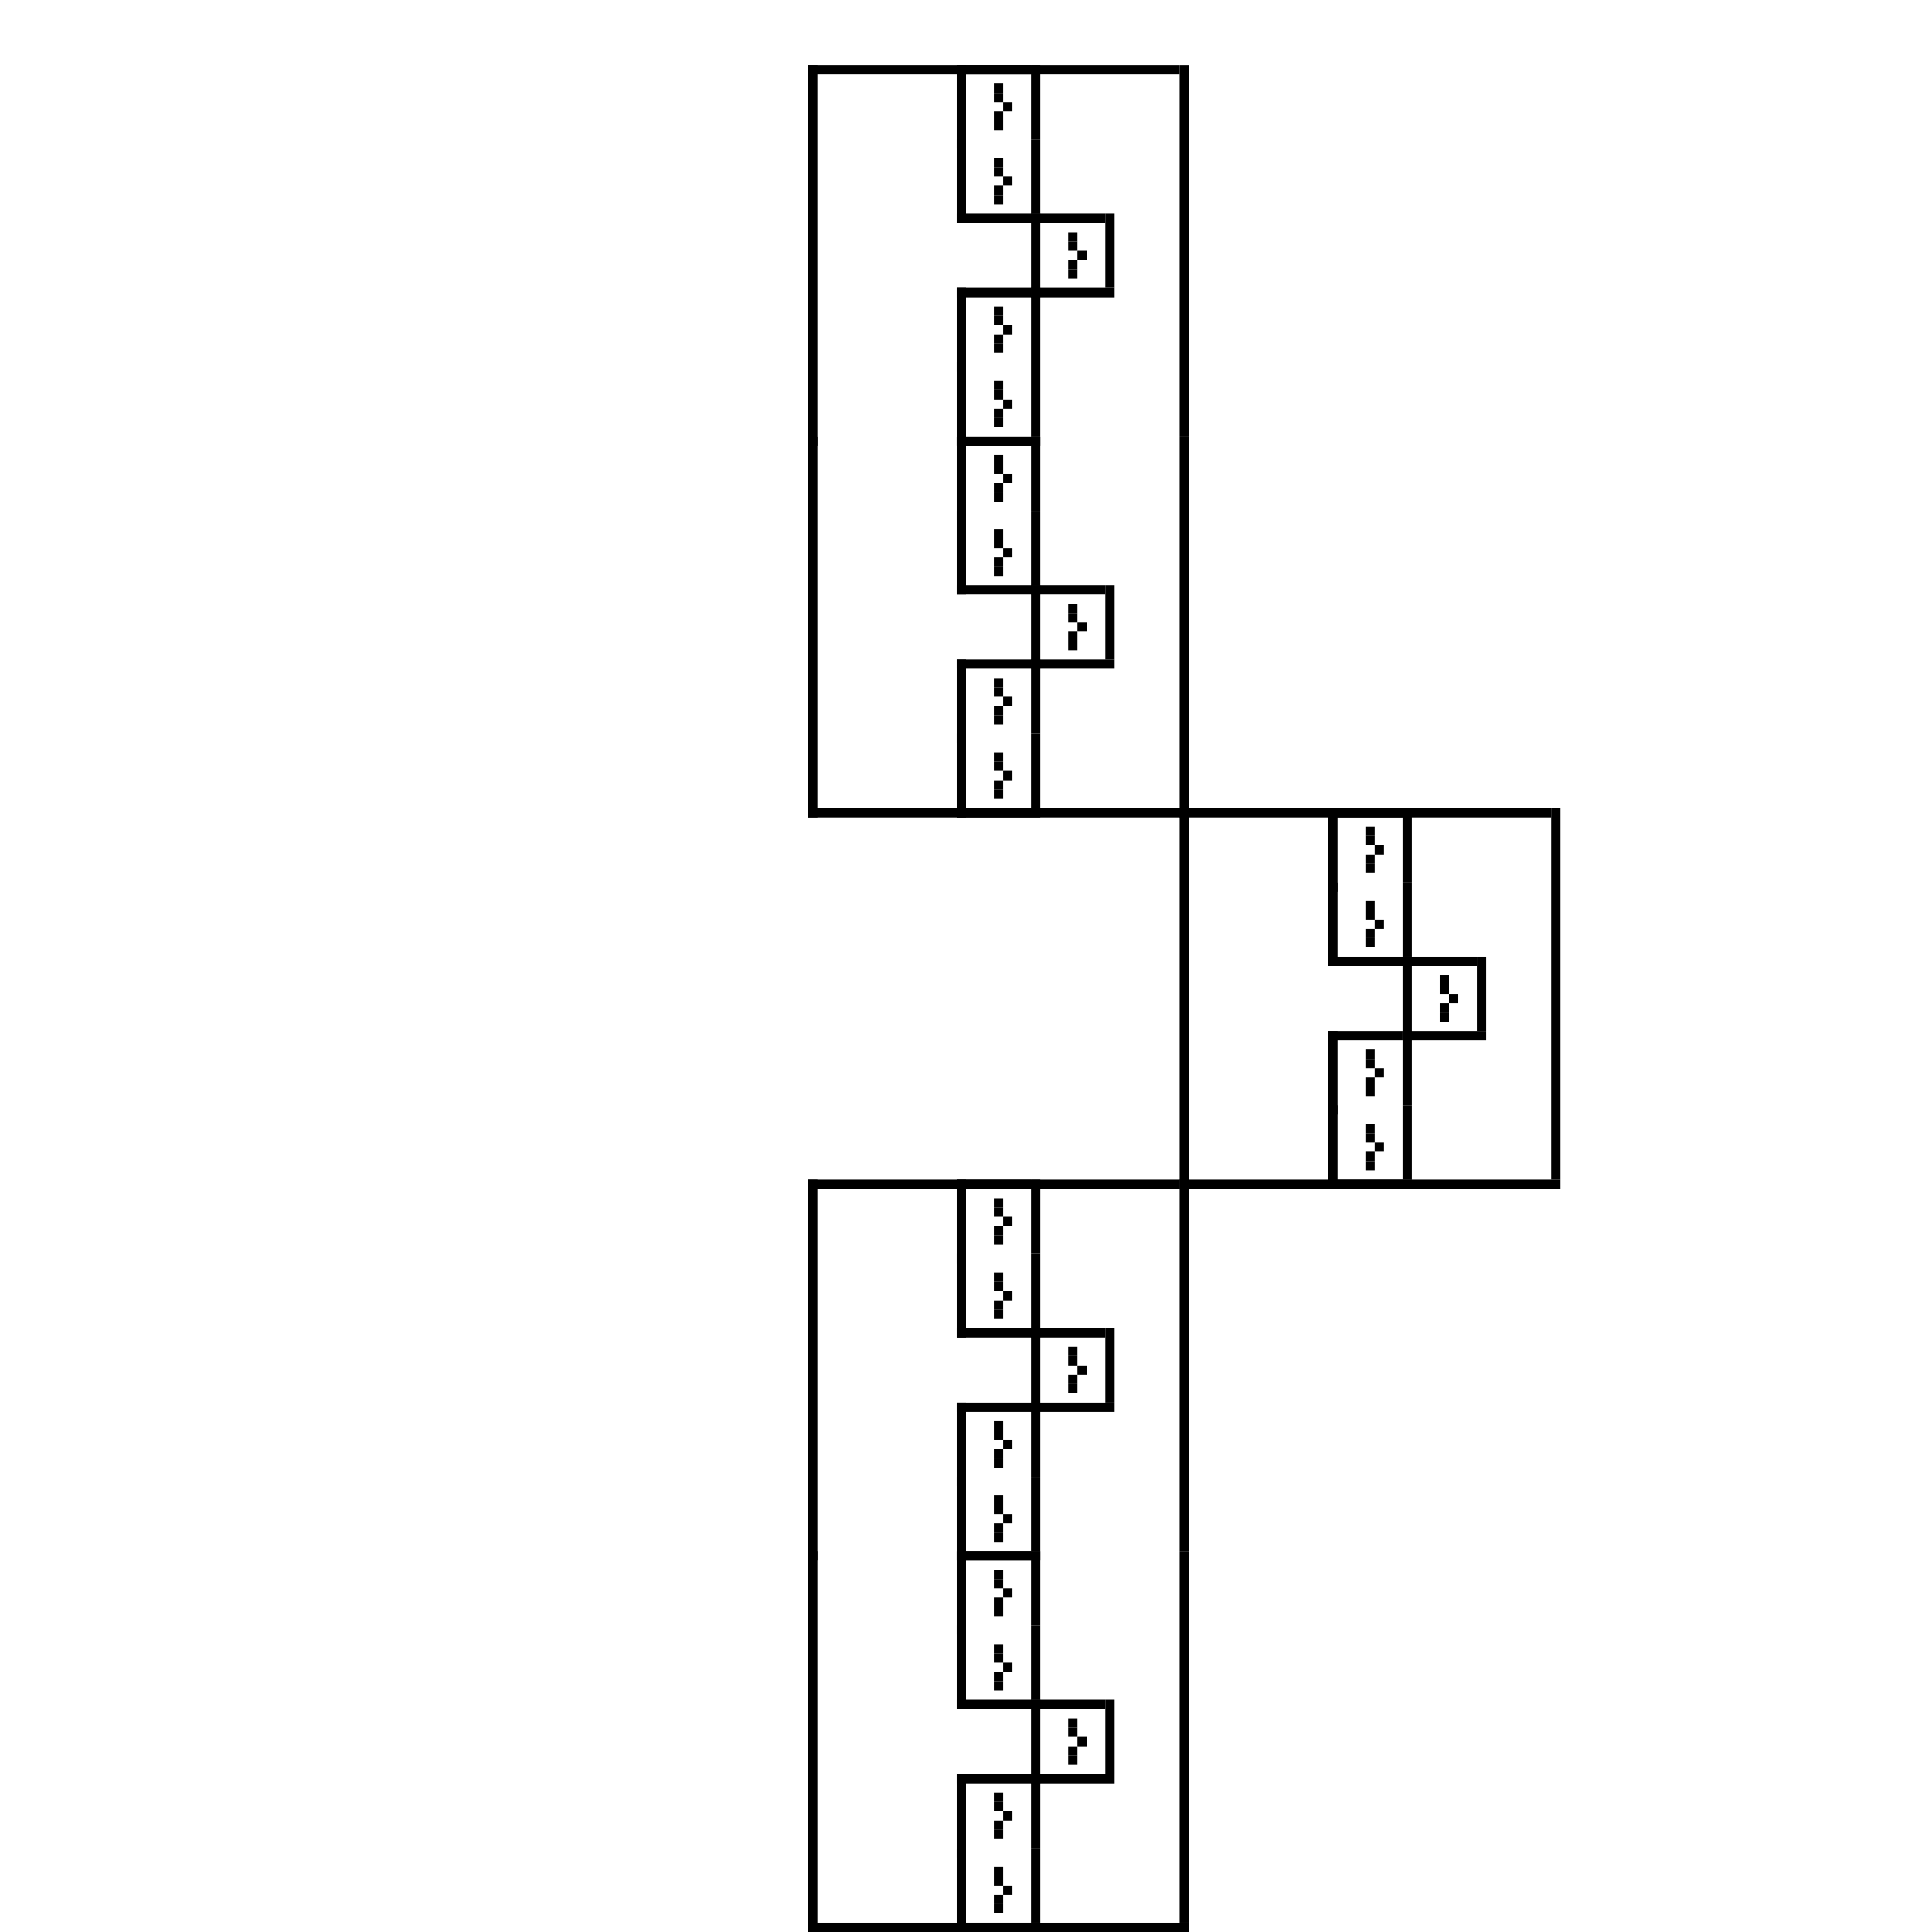 <?xml version="1.0" encoding="utf-8"?><svg xmlns="http://www.w3.org/2000/svg" xmlns:xlink="http://www.w3.org/1999/xlink" width="208" height="208"><rect x="87" y="7" width="1" height="41" /><rect x="127" y="7" width="1" height="40" /><rect x="87" y="7" width="40" height="1" /><rect x="103" y="7" width="1" height="9" /><rect x="111" y="7" width="1" height="8" /><rect x="103" y="7" width="8" height="1" /><rect x="107" y="9" width="1" height="1" /><rect x="107" y="10" width="1" height="1" /><rect x="108" y="11" width="1" height="1" /><rect x="107" y="12" width="1" height="1" /><rect x="107" y="13" width="1" height="1" /><rect x="103" y="15" width="1" height="9" /><rect x="111" y="15" width="1" height="8" /><rect x="103" y="23" width="9" height="1" /><rect x="107" y="17" width="1" height="1" /><rect x="107" y="18" width="1" height="1" /><rect x="108" y="19" width="1" height="1" /><rect x="107" y="20" width="1" height="1" /><rect x="107" y="21" width="1" height="1" /><rect x="111" y="23" width="1" height="9" /><rect x="119" y="23" width="1" height="8" /><rect x="111" y="23" width="8" height="1" /><rect x="111" y="31" width="9" height="1" /><rect x="115" y="25" width="1" height="1" /><rect x="115" y="26" width="1" height="1" /><rect x="116" y="27" width="1" height="1" /><rect x="115" y="28" width="1" height="1" /><rect x="115" y="29" width="1" height="1" /><rect x="103" y="31" width="1" height="9" /><rect x="111" y="31" width="1" height="8" /><rect x="103" y="31" width="8" height="1" /><rect x="107" y="33" width="1" height="1" /><rect x="107" y="34" width="1" height="1" /><rect x="108" y="35" width="1" height="1" /><rect x="107" y="36" width="1" height="1" /><rect x="107" y="37" width="1" height="1" /><rect x="103" y="39" width="1" height="9" /><rect x="111" y="39" width="1" height="8" /><rect x="103" y="47" width="9" height="1" /><rect x="107" y="41" width="1" height="1" /><rect x="107" y="42" width="1" height="1" /><rect x="108" y="43" width="1" height="1" /><rect x="107" y="44" width="1" height="1" /><rect x="107" y="45" width="1" height="1" /><rect x="87" y="47" width="1" height="41" /><rect x="127" y="47" width="1" height="40" /><rect x="87" y="87" width="41" height="1" /><rect x="103" y="47" width="1" height="9" /><rect x="111" y="47" width="1" height="8" /><rect x="103" y="47" width="8" height="1" /><rect x="107" y="49" width="1" height="1" /><rect x="107" y="50" width="1" height="1" /><rect x="108" y="51" width="1" height="1" /><rect x="107" y="52" width="1" height="1" /><rect x="107" y="53" width="1" height="1" /><rect x="103" y="55" width="1" height="9" /><rect x="111" y="55" width="1" height="8" /><rect x="103" y="63" width="9" height="1" /><rect x="107" y="57" width="1" height="1" /><rect x="107" y="58" width="1" height="1" /><rect x="108" y="59" width="1" height="1" /><rect x="107" y="60" width="1" height="1" /><rect x="107" y="61" width="1" height="1" /><rect x="111" y="63" width="1" height="9" /><rect x="119" y="63" width="1" height="8" /><rect x="111" y="63" width="8" height="1" /><rect x="111" y="71" width="9" height="1" /><rect x="115" y="65" width="1" height="1" /><rect x="115" y="66" width="1" height="1" /><rect x="116" y="67" width="1" height="1" /><rect x="115" y="68" width="1" height="1" /><rect x="115" y="69" width="1" height="1" /><rect x="103" y="71" width="1" height="9" /><rect x="111" y="71" width="1" height="8" /><rect x="103" y="71" width="8" height="1" /><rect x="107" y="73" width="1" height="1" /><rect x="107" y="74" width="1" height="1" /><rect x="108" y="75" width="1" height="1" /><rect x="107" y="76" width="1" height="1" /><rect x="107" y="77" width="1" height="1" /><rect x="103" y="79" width="1" height="9" /><rect x="111" y="79" width="1" height="8" /><rect x="103" y="87" width="9" height="1" /><rect x="107" y="81" width="1" height="1" /><rect x="107" y="82" width="1" height="1" /><rect x="108" y="83" width="1" height="1" /><rect x="107" y="84" width="1" height="1" /><rect x="107" y="85" width="1" height="1" /><rect x="127" y="87" width="1" height="41" /><rect x="167" y="87" width="1" height="40" /><rect x="127" y="87" width="40" height="1" /><rect x="127" y="127" width="41" height="1" /><rect x="143" y="87" width="1" height="9" /><rect x="151" y="87" width="1" height="8" /><rect x="143" y="87" width="8" height="1" /><rect x="147" y="89" width="1" height="1" /><rect x="147" y="90" width="1" height="1" /><rect x="148" y="91" width="1" height="1" /><rect x="147" y="92" width="1" height="1" /><rect x="147" y="93" width="1" height="1" /><rect x="143" y="95" width="1" height="9" /><rect x="151" y="95" width="1" height="8" /><rect x="143" y="103" width="9" height="1" /><rect x="147" y="97" width="1" height="1" /><rect x="147" y="98" width="1" height="1" /><rect x="148" y="99" width="1" height="1" /><rect x="147" y="100" width="1" height="1" /><rect x="147" y="101" width="1" height="1" /><rect x="151" y="103" width="1" height="9" /><rect x="159" y="103" width="1" height="8" /><rect x="151" y="103" width="8" height="1" /><rect x="151" y="111" width="9" height="1" /><rect x="155" y="105" width="1" height="1" /><rect x="155" y="106" width="1" height="1" /><rect x="156" y="107" width="1" height="1" /><rect x="155" y="108" width="1" height="1" /><rect x="155" y="109" width="1" height="1" /><rect x="143" y="111" width="1" height="9" /><rect x="151" y="111" width="1" height="8" /><rect x="143" y="111" width="8" height="1" /><rect x="147" y="113" width="1" height="1" /><rect x="147" y="114" width="1" height="1" /><rect x="148" y="115" width="1" height="1" /><rect x="147" y="116" width="1" height="1" /><rect x="147" y="117" width="1" height="1" /><rect x="143" y="119" width="1" height="9" /><rect x="151" y="119" width="1" height="8" /><rect x="143" y="127" width="9" height="1" /><rect x="147" y="121" width="1" height="1" /><rect x="147" y="122" width="1" height="1" /><rect x="148" y="123" width="1" height="1" /><rect x="147" y="124" width="1" height="1" /><rect x="147" y="125" width="1" height="1" /><rect x="87" y="127" width="1" height="41" /><rect x="127" y="127" width="1" height="40" /><rect x="87" y="127" width="40" height="1" /><rect x="103" y="127" width="1" height="9" /><rect x="111" y="127" width="1" height="8" /><rect x="103" y="127" width="8" height="1" /><rect x="107" y="129" width="1" height="1" /><rect x="107" y="130" width="1" height="1" /><rect x="108" y="131" width="1" height="1" /><rect x="107" y="132" width="1" height="1" /><rect x="107" y="133" width="1" height="1" /><rect x="103" y="135" width="1" height="9" /><rect x="111" y="135" width="1" height="8" /><rect x="103" y="143" width="9" height="1" /><rect x="107" y="137" width="1" height="1" /><rect x="107" y="138" width="1" height="1" /><rect x="108" y="139" width="1" height="1" /><rect x="107" y="140" width="1" height="1" /><rect x="107" y="141" width="1" height="1" /><rect x="111" y="143" width="1" height="9" /><rect x="119" y="143" width="1" height="8" /><rect x="111" y="143" width="8" height="1" /><rect x="111" y="151" width="9" height="1" /><rect x="115" y="145" width="1" height="1" /><rect x="115" y="146" width="1" height="1" /><rect x="116" y="147" width="1" height="1" /><rect x="115" y="148" width="1" height="1" /><rect x="115" y="149" width="1" height="1" /><rect x="103" y="151" width="1" height="9" /><rect x="111" y="151" width="1" height="8" /><rect x="103" y="151" width="8" height="1" /><rect x="107" y="153" width="1" height="1" /><rect x="107" y="154" width="1" height="1" /><rect x="108" y="155" width="1" height="1" /><rect x="107" y="156" width="1" height="1" /><rect x="107" y="157" width="1" height="1" /><rect x="103" y="159" width="1" height="9" /><rect x="111" y="159" width="1" height="8" /><rect x="103" y="167" width="9" height="1" /><rect x="107" y="161" width="1" height="1" /><rect x="107" y="162" width="1" height="1" /><rect x="108" y="163" width="1" height="1" /><rect x="107" y="164" width="1" height="1" /><rect x="107" y="165" width="1" height="1" /><rect x="87" y="167" width="1" height="41" /><rect x="127" y="167" width="1" height="40" /><rect x="87" y="207" width="41" height="1" /><rect x="103" y="167" width="1" height="9" /><rect x="111" y="167" width="1" height="8" /><rect x="103" y="167" width="8" height="1" /><rect x="107" y="169" width="1" height="1" /><rect x="107" y="170" width="1" height="1" /><rect x="108" y="171" width="1" height="1" /><rect x="107" y="172" width="1" height="1" /><rect x="107" y="173" width="1" height="1" /><rect x="103" y="175" width="1" height="9" /><rect x="111" y="175" width="1" height="8" /><rect x="103" y="183" width="9" height="1" /><rect x="107" y="177" width="1" height="1" /><rect x="107" y="178" width="1" height="1" /><rect x="108" y="179" width="1" height="1" /><rect x="107" y="180" width="1" height="1" /><rect x="107" y="181" width="1" height="1" /><rect x="111" y="183" width="1" height="9" /><rect x="119" y="183" width="1" height="8" /><rect x="111" y="183" width="8" height="1" /><rect x="111" y="191" width="9" height="1" /><rect x="115" y="185" width="1" height="1" /><rect x="115" y="186" width="1" height="1" /><rect x="116" y="187" width="1" height="1" /><rect x="115" y="188" width="1" height="1" /><rect x="115" y="189" width="1" height="1" /><rect x="103" y="191" width="1" height="9" /><rect x="111" y="191" width="1" height="8" /><rect x="103" y="191" width="8" height="1" /><rect x="107" y="193" width="1" height="1" /><rect x="107" y="194" width="1" height="1" /><rect x="108" y="195" width="1" height="1" /><rect x="107" y="196" width="1" height="1" /><rect x="107" y="197" width="1" height="1" /><rect x="103" y="199" width="1" height="9" /><rect x="111" y="199" width="1" height="8" /><rect x="103" y="207" width="9" height="1" /><rect x="107" y="201" width="1" height="1" /><rect x="107" y="202" width="1" height="1" /><rect x="108" y="203" width="1" height="1" /><rect x="107" y="204" width="1" height="1" /><rect x="107" y="205" width="1" height="1" /></svg>